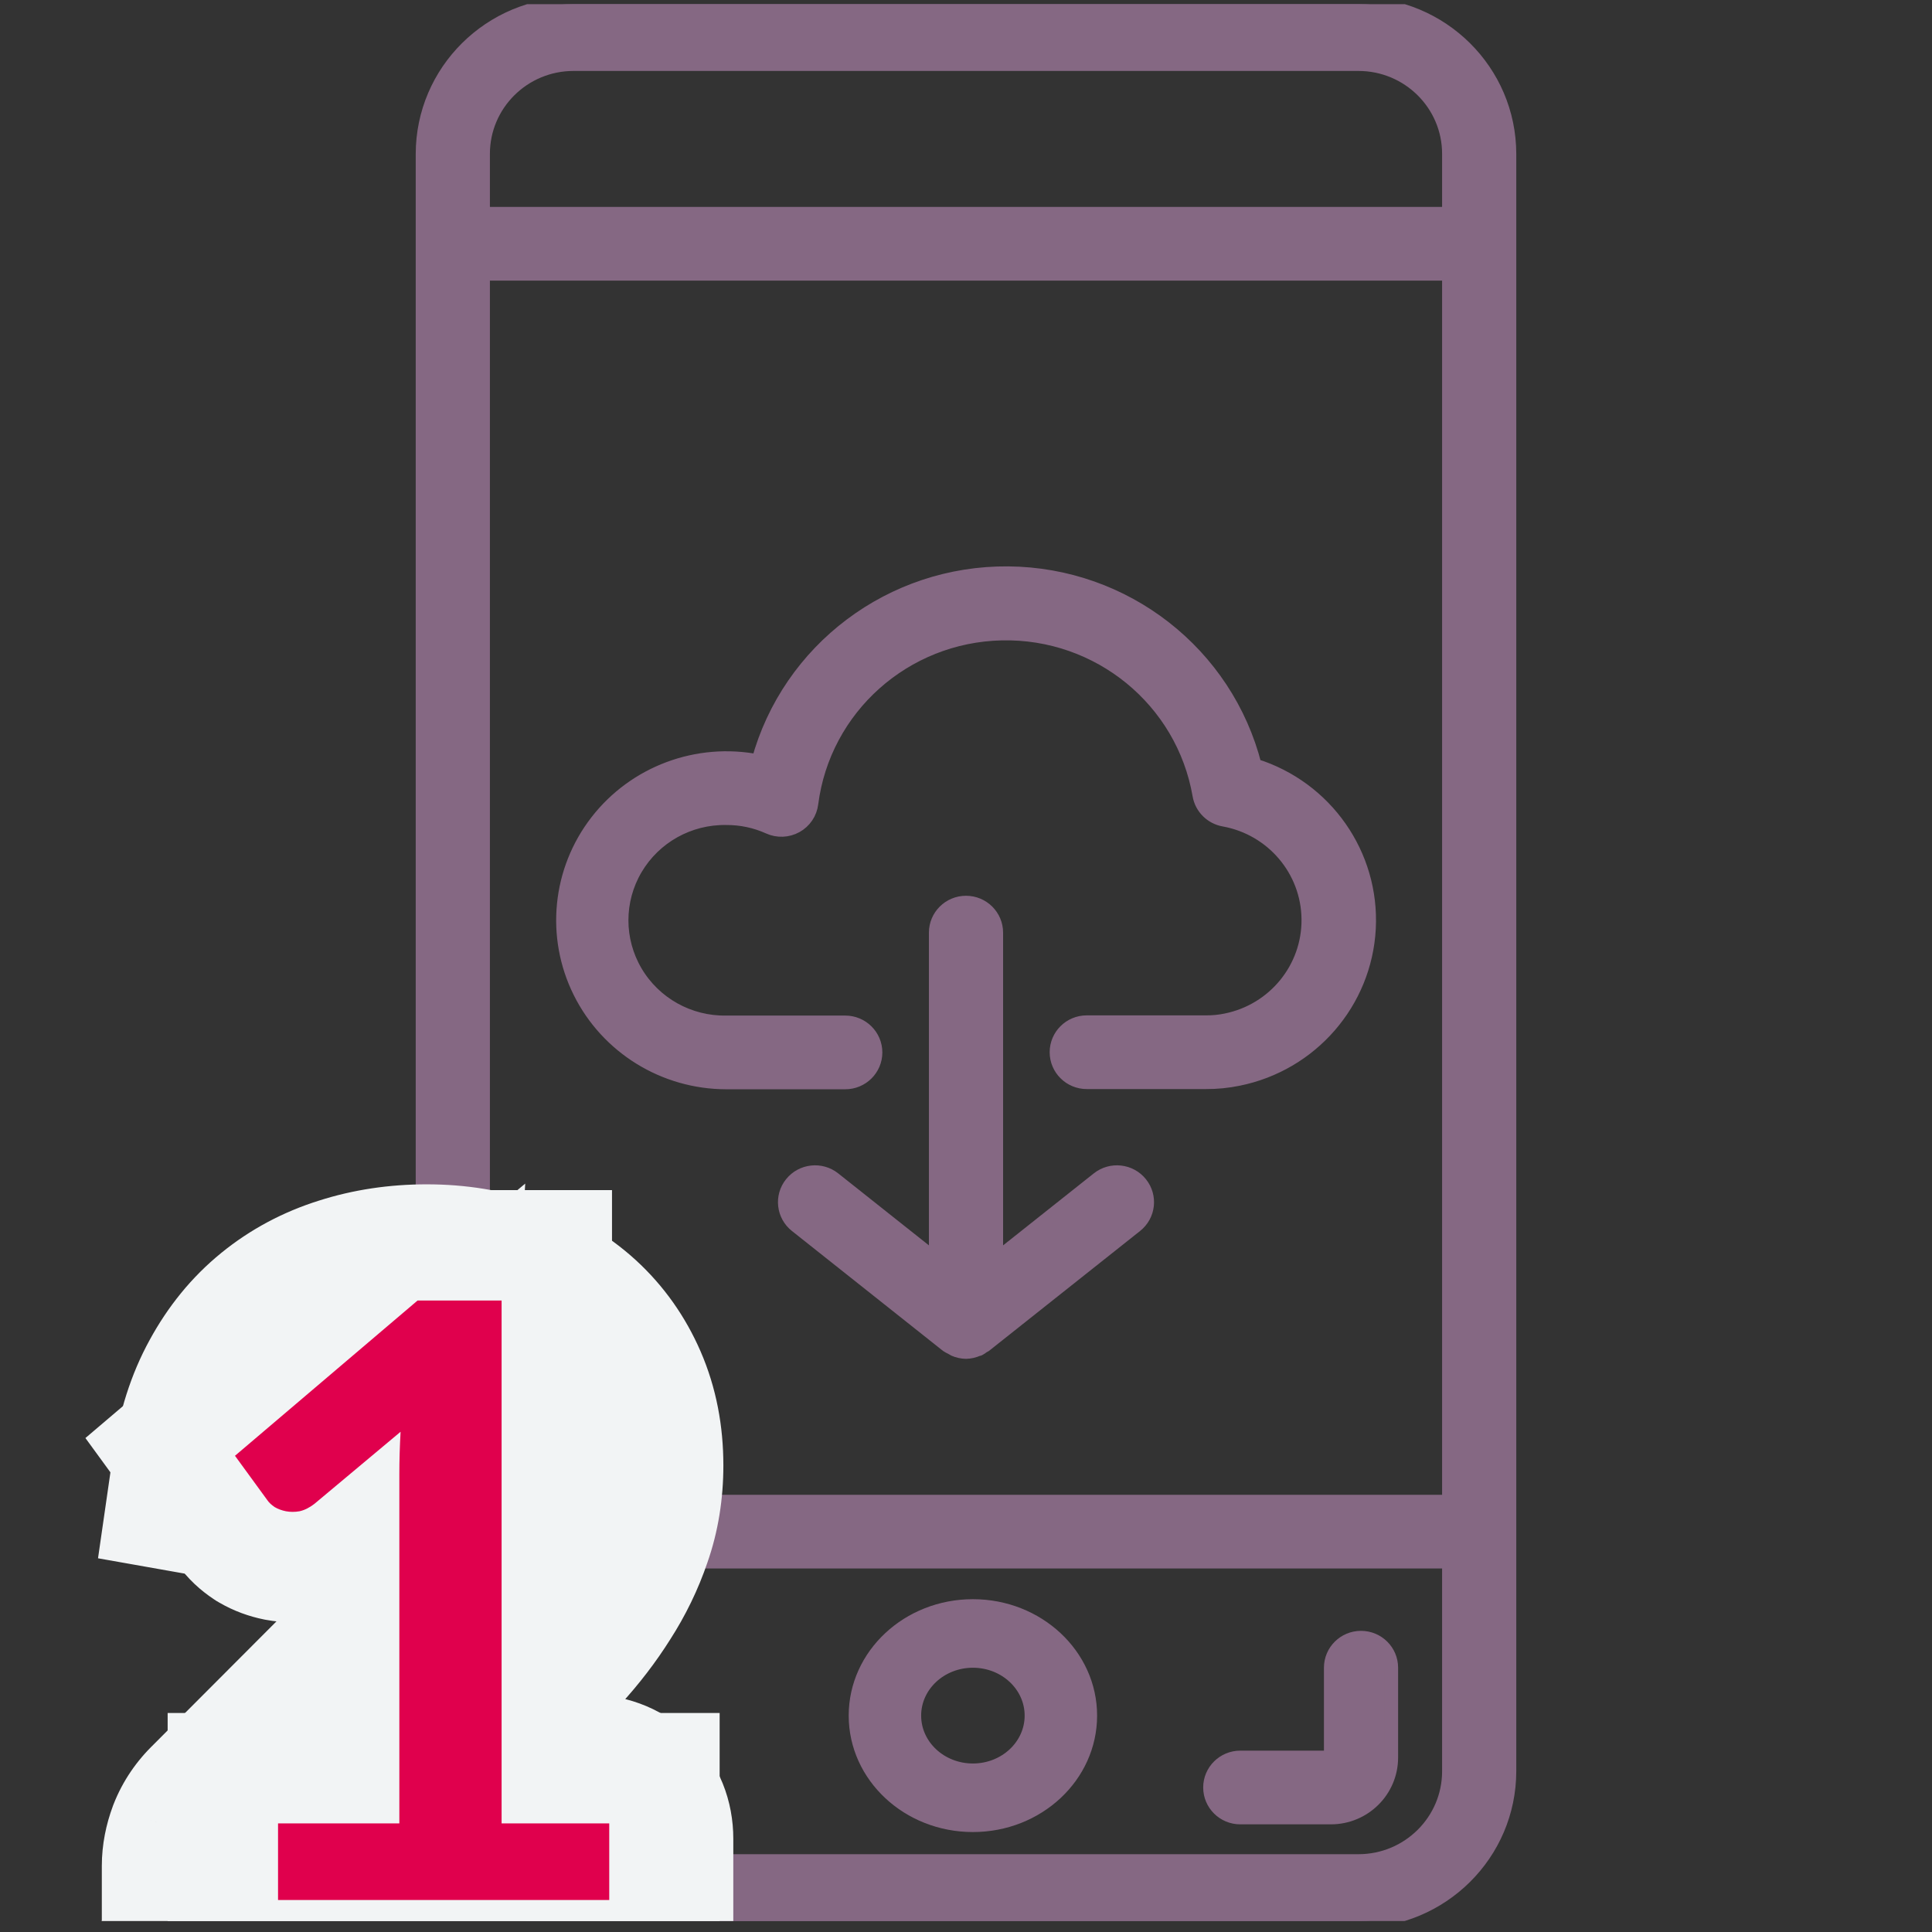 <svg width="140" height="140" viewBox="0 0 140 140" fill="none" xmlns="http://www.w3.org/2000/svg">
<rect x="0" y="0" width="140" height="140" fill="#333333" stroke="none"/>
<g clip-path="url(#clip0)">
<path d="M98.438 0.301H41.562C35.524 0.308 30.633 5.162 30.625 11.152V128.351C30.633 134.341 35.524 139.195 41.562 139.202H98.438C104.476 139.195 109.368 134.341 109.375 128.351V11.152C109.368 5.162 104.476 0.308 98.438 0.301ZM35 19.834H105V108.818H35V19.834ZM41.562 4.641H98.438C102.062 4.641 105 7.557 105 11.152V15.493H35V11.152C35 7.557 37.938 4.641 41.562 4.641ZM98.438 134.862H41.562C37.938 134.862 35 131.946 35 128.351V113.158H105V128.351C105 131.946 102.062 134.862 98.438 134.862Z" fill="#856883" stroke="#856883"/>
<path d="M70.5 116.383C65.806 116.383 62 119.937 62 124.32C62 128.703 65.806 132.257 70.5 132.257C75.194 132.257 79 128.703 79 124.32C79 119.937 75.194 116.383 70.5 116.383ZM70.5 128.289C68.153 128.289 66.25 126.512 66.25 124.32C66.25 122.128 68.153 120.351 70.5 120.351C72.847 120.351 74.75 122.128 74.75 124.32C74.75 126.512 72.847 128.289 70.5 128.289Z" fill="#856883" stroke="#856883"/>
<path d="M90.928 55.483C88.862 47.346 81.521 41.617 73.062 41.542C64.604 41.468 57.161 47.067 54.95 55.166C50.531 54.294 45.995 55.988 43.25 59.534C40.506 63.08 40.029 67.864 42.019 71.875C44.01 75.886 48.123 78.429 52.629 78.433H61.25C62.458 78.433 63.438 77.461 63.438 76.263C63.438 75.064 62.458 74.092 61.25 74.092H52.629C49.932 74.138 47.421 72.737 46.059 70.428C44.697 68.118 44.697 65.258 46.059 62.949C47.421 60.639 49.932 59.238 52.629 59.283C53.691 59.277 54.742 59.499 55.709 59.935C56.344 60.226 57.08 60.197 57.691 59.859C58.301 59.521 58.711 58.914 58.795 58.225C59.685 51.295 65.552 46.056 72.591 45.904C79.631 45.753 85.722 50.735 86.914 57.62C87.069 58.525 87.781 59.236 88.692 59.395C92.21 60.033 94.778 63.058 94.813 66.606C94.849 70.154 92.342 73.23 88.836 73.936C88.355 74.035 87.863 74.083 87.371 74.077H78.75C77.542 74.077 76.563 75.049 76.563 76.248C76.563 77.446 77.542 78.418 78.75 78.418H87.371C88.164 78.423 88.956 78.345 89.734 78.186C95.023 77.117 98.914 72.634 99.195 67.286C99.476 61.938 96.076 57.077 90.928 55.468V55.483Z" fill="#856883" stroke="#856883"/>
<path d="M79.57 85.42L72.188 91.279V67.582C72.188 66.383 71.208 65.411 70 65.411C68.792 65.411 67.813 66.383 67.813 67.582V91.279L60.43 85.42C59.487 84.671 58.109 84.822 57.355 85.758C56.599 86.694 56.752 88.061 57.695 88.809L68.633 97.49C68.729 97.554 68.829 97.609 68.935 97.656C69.006 97.701 69.078 97.744 69.153 97.782C69.42 97.899 69.709 97.962 70 97.966C70.293 97.96 70.581 97.894 70.849 97.775C70.879 97.762 70.916 97.775 70.948 97.751C71.043 97.698 71.133 97.638 71.219 97.571C71.27 97.548 71.319 97.521 71.367 97.49L82.305 88.809C83.248 88.061 83.401 86.694 82.645 85.758C81.891 84.822 80.513 84.671 79.57 85.42Z" fill="#856883" stroke="#856883"/>
<path d="M43.75 126.366H41.562C40.355 126.366 39.375 127.338 39.375 128.536C39.375 129.735 40.355 130.707 41.562 130.707H43.75C44.958 130.707 45.938 129.735 45.938 128.536C45.938 127.338 44.958 126.366 43.75 126.366Z" fill="#856883" stroke="#856883"/>
<path d="M98.625 118.677C97.417 118.677 96.438 119.649 96.438 120.847V127.358H89.875C88.667 127.358 87.688 128.33 87.688 129.528C87.688 130.727 88.667 131.699 89.875 131.699H96.438C98.854 131.699 100.812 129.755 100.812 127.358V120.847C100.812 119.649 99.833 118.677 98.625 118.677Z" fill="#856883" stroke="#856883"/>
<path d="M42.528 130.781C43.328 130.781 43.958 131.011 44.418 131.471C44.898 131.911 45.138 132.501 45.138 133.241V137.681H15.378V135.221C15.378 134.721 15.478 134.201 15.678 133.661C15.898 133.101 16.238 132.601 16.698 132.161L29.868 118.961C30.968 117.841 31.948 116.771 32.808 115.751C33.688 114.731 34.418 113.721 34.998 112.721C35.578 111.721 36.018 110.711 36.318 109.691C36.638 108.651 36.798 107.561 36.798 106.421C36.798 105.381 36.648 104.471 36.348 103.691C36.048 102.891 35.618 102.221 35.058 101.681C34.518 101.141 33.858 100.741 33.078 100.481C32.318 100.201 31.458 100.061 30.498 100.061C29.618 100.061 28.798 100.191 28.038 100.451C27.298 100.691 26.638 101.041 26.058 101.501C25.478 101.941 24.988 102.461 24.588 103.061C24.188 103.661 23.888 104.321 23.688 105.041C23.348 105.961 22.908 106.571 22.368 106.871C21.828 107.171 21.048 107.241 20.028 107.081L16.128 106.391C16.428 104.311 17.008 102.491 17.868 100.931C18.728 99.351 19.798 98.041 21.078 97.001C22.378 95.941 23.858 95.151 25.518 94.631C27.198 94.091 28.998 93.821 30.918 93.821C32.918 93.821 34.748 94.121 36.408 94.721C38.068 95.301 39.488 96.131 40.668 97.211C41.848 98.291 42.768 99.591 43.428 101.111C44.088 102.631 44.418 104.321 44.418 106.181C44.418 107.781 44.178 109.261 43.698 110.621C43.238 111.981 42.608 113.281 41.808 114.521C41.028 115.761 40.108 116.961 39.048 118.121C37.988 119.281 36.878 120.461 35.718 121.661L25.938 131.651C26.878 131.371 27.808 131.161 28.728 131.021C29.668 130.861 30.558 130.781 31.398 130.781H42.528Z" fill="#E0004D"/>
<path d="M44.418 131.471L38.761 137.128L38.884 137.251L39.012 137.369L44.418 131.471ZM45.138 137.681V145.681H53.138V137.681H45.138ZM15.378 137.681H7.378V145.681H15.378V137.681ZM15.678 133.661L8.232 130.736L8.203 130.809L8.176 130.883L15.678 133.661ZM16.698 132.161L22.227 137.943L22.295 137.878L22.361 137.812L16.698 132.161ZM29.868 118.961L35.531 124.612L35.553 124.59L35.575 124.567L29.868 118.961ZM32.808 115.751L26.75 110.526L26.721 110.56L26.692 110.595L32.808 115.751ZM34.998 112.721L28.077 108.708L28.077 108.708L34.998 112.721ZM36.318 109.691L28.671 107.339L28.657 107.386L28.643 107.434L36.318 109.691ZM36.348 103.691L28.857 106.5L28.869 106.532L28.881 106.563L36.348 103.691ZM35.058 101.681L29.401 107.338L29.452 107.39L29.505 107.44L35.058 101.681ZM33.078 100.481L30.312 107.988L30.429 108.031L30.548 108.071L33.078 100.481ZM28.038 100.451L30.506 108.061L30.567 108.041L30.627 108.021L28.038 100.451ZM26.058 101.501L30.893 107.875L30.961 107.823L31.029 107.769L26.058 101.501ZM23.688 105.041L31.192 107.815L31.307 107.503L31.396 107.183L23.688 105.041ZM20.028 107.081L18.634 114.959L18.711 114.973L18.788 114.985L20.028 107.081ZM16.128 106.391L8.21 105.249L7.103 112.919L14.734 114.269L16.128 106.391ZM17.868 100.931L24.874 104.794L24.884 104.775L24.894 104.756L17.868 100.931ZM21.078 97.001L26.122 103.21L26.133 103.202L21.078 97.001ZM25.518 94.631L27.909 102.266L27.937 102.257L27.966 102.248L25.518 94.631ZM36.408 94.721L33.688 102.245L33.728 102.26L33.769 102.274L36.408 94.721ZM43.428 101.111L50.766 97.925L50.766 97.925L43.428 101.111ZM43.698 110.621L36.154 107.959L36.136 108.008L36.119 108.058L43.698 110.621ZM41.808 114.521L35.085 110.184L35.06 110.223L35.036 110.262L41.808 114.521ZM39.048 118.121L44.953 123.518L44.953 123.518L39.048 118.121ZM35.718 121.661L41.434 127.258L41.452 127.24L41.47 127.222L35.718 121.661ZM25.938 131.651L20.221 126.055L-1.402 148.143L28.221 139.318L25.938 131.651ZM28.728 131.021L29.931 138.93L30.001 138.92L30.07 138.908L28.728 131.021ZM42.528 138.781C42.168 138.781 41.572 138.73 40.857 138.469C40.112 138.197 39.381 137.748 38.761 137.128L50.075 125.815C47.784 123.524 44.932 122.781 42.528 122.781V138.781ZM39.012 137.369C38.398 136.806 37.884 136.086 37.547 135.258C37.22 134.454 37.138 133.74 37.138 133.241H53.138C53.138 130.597 52.19 127.744 49.824 125.574L39.012 137.369ZM37.138 133.241V137.681H53.138V133.241H37.138ZM45.138 129.681H15.378V145.681H45.138V129.681ZM23.378 137.681V135.221H7.378V137.681H23.378ZM23.378 135.221C23.378 135.802 23.26 136.224 23.18 136.44L8.176 130.883C7.696 132.179 7.378 133.641 7.378 135.221H23.378ZM23.124 136.587C22.895 137.168 22.556 137.628 22.227 137.943L11.168 126.38C9.919 127.575 8.9 129.034 8.232 130.736L23.124 136.587ZM22.361 137.812L35.531 124.612L24.204 113.311L11.034 126.511L22.361 137.812ZM35.575 124.567C36.793 123.327 37.913 122.107 38.924 120.908L26.692 110.595C25.982 111.436 25.142 112.356 24.16 113.356L35.575 124.567ZM38.865 120.977C40.018 119.641 41.052 118.229 41.918 116.735L28.077 108.708C27.784 109.214 27.358 109.822 26.75 110.526L38.865 120.977ZM41.918 116.735C42.791 115.23 43.497 113.633 43.993 111.949L28.643 107.434C28.538 107.79 28.364 108.213 28.077 108.708L41.918 116.735ZM43.964 112.044C44.529 110.206 44.798 108.321 44.798 106.421H28.798C28.798 106.802 28.746 107.097 28.671 107.339L43.964 112.044ZM44.798 106.421C44.798 104.631 44.541 102.71 43.814 100.82L28.881 106.563C28.817 106.396 28.796 106.287 28.792 106.26C28.788 106.235 28.798 106.283 28.798 106.421H44.798ZM43.838 100.882C43.162 99.078 42.11 97.368 40.611 95.923L29.505 107.44C29.126 107.075 28.934 106.705 28.857 106.5L43.838 100.882ZM40.715 96.025C39.23 94.54 37.474 93.514 35.608 92.892L30.548 108.071C30.242 107.969 29.805 107.743 29.401 107.338L40.715 96.025ZM35.843 92.975C34.05 92.314 32.231 92.061 30.498 92.061V108.061C30.685 108.061 30.585 108.089 30.312 107.988L35.843 92.975ZM30.498 92.061C28.82 92.061 27.117 92.311 25.448 92.882L30.627 108.021C30.558 108.045 30.504 108.056 30.475 108.06C30.447 108.065 30.452 108.061 30.498 108.061V92.061ZM25.57 92.842C23.969 93.361 22.452 94.151 21.087 95.233L31.029 107.769C30.824 107.932 30.627 108.022 30.506 108.061L25.57 92.842ZM21.223 95.128C19.939 96.102 18.831 97.274 17.931 98.624L31.244 107.499C31.144 107.649 31.017 107.781 30.893 107.875L21.223 95.128ZM17.931 98.624C17.044 99.954 16.398 101.394 15.979 102.9L31.396 107.183C31.388 107.21 31.373 107.257 31.346 107.317C31.318 107.377 31.284 107.439 31.244 107.499L17.931 98.624ZM16.184 102.268C16.193 102.243 16.305 101.937 16.614 101.509C16.935 101.064 17.527 100.409 18.483 99.878L26.253 113.865C29.204 112.225 30.557 109.532 31.192 107.815L16.184 102.268ZM18.483 99.878C19.414 99.361 20.227 99.22 20.663 99.181C21.093 99.142 21.323 99.187 21.267 99.178L18.788 114.985C20.489 115.252 23.411 115.444 26.253 113.865L18.483 99.878ZM21.421 99.204L17.521 98.514L14.734 114.269L18.634 114.959L21.421 99.204ZM24.046 107.533C24.232 106.24 24.555 105.372 24.874 104.794L10.862 97.069C9.461 99.61 8.623 102.383 8.21 105.249L24.046 107.533ZM24.894 104.756C25.301 104.009 25.723 103.535 26.122 103.21L16.033 90.793C13.872 92.548 12.154 94.694 10.841 97.107L24.894 104.756ZM26.133 103.202C26.615 102.808 27.184 102.493 27.909 102.266L23.126 86.997C20.532 87.81 18.14 89.074 16.022 90.801L26.133 103.202ZM27.966 102.248C28.788 101.983 29.756 101.821 30.918 101.821V85.821C28.239 85.821 25.607 86.2 23.07 87.015L27.966 102.248ZM30.918 101.821C32.112 101.821 33.008 101.999 33.688 102.245L39.127 87.198C36.487 86.244 33.723 85.821 30.918 85.821V101.821ZM33.769 102.274C34.508 102.532 34.962 102.834 35.266 103.113L46.069 91.31C44.013 89.429 41.627 88.071 39.046 87.169L33.769 102.274ZM35.266 103.113C35.587 103.406 35.861 103.771 36.09 104.298L50.766 97.925C49.675 95.412 48.108 93.176 46.069 91.31L35.266 103.113ZM36.09 104.298C36.263 104.696 36.418 105.283 36.418 106.181H52.418C52.418 103.359 51.913 100.567 50.766 97.925L36.09 104.298ZM36.418 106.181C36.418 106.973 36.301 107.542 36.154 107.959L51.242 113.284C52.055 110.98 52.418 108.59 52.418 106.181H36.418ZM36.119 108.058C35.876 108.777 35.538 109.483 35.085 110.184L48.53 118.858C49.677 117.08 50.599 115.186 51.276 113.185L36.119 108.058ZM35.036 110.262C34.528 111.07 33.903 111.892 33.142 112.725L44.953 123.518C46.312 122.031 47.528 120.453 48.579 118.781L35.036 110.262ZM33.142 112.725C32.136 113.826 31.077 114.952 29.966 116.101L41.47 127.222C42.678 125.971 43.84 124.736 44.953 123.518L33.142 112.725ZM30.001 116.065L20.221 126.055L31.654 137.248L41.434 127.258L30.001 116.065ZM28.221 139.318C28.826 139.138 29.395 139.012 29.931 138.93L27.524 123.112C26.22 123.311 24.929 123.604 23.654 123.984L28.221 139.318ZM30.07 138.908C30.625 138.814 31.063 138.781 31.398 138.781V122.781C30.052 122.781 28.71 122.909 27.385 123.135L30.07 138.908ZM31.398 138.781H42.528V122.781H31.398V138.781Z" fill="#F2F4F5"/>
<path d="M44.148 132.131H52.148V124.131H44.148V132.131ZM44.148 137.681V145.681H52.148V137.681H44.148ZM20.148 137.681H12.148V145.681H20.148V137.681ZM20.148 132.131V124.131H12.148V132.131H20.148ZM28.938 132.131V140.131H36.938V132.131H28.938ZM29.028 103.751L37.015 104.204L38.059 85.767L23.895 97.615L29.028 103.751ZM22.788 108.971L27.699 115.286L27.811 115.199L27.921 115.107L22.788 108.971ZM21.708 109.511L23.098 117.39L23.271 117.359L23.443 117.321L21.708 109.511ZM20.718 109.511L19.149 117.356L19.196 117.365L19.243 117.374L20.718 109.511ZM19.908 109.211L15.47 115.868L15.67 116.001L15.877 116.122L19.908 109.211ZM19.368 108.701L26.024 104.264L25.931 104.124L25.832 103.989L19.368 108.701ZM17.028 105.491L11.845 99.397L6.19 104.206L10.563 110.204L17.028 105.491ZM30.258 94.241V86.241H27.316L25.075 88.147L30.258 94.241ZM36.348 94.241H44.348V86.241H36.348V94.241ZM36.348 132.131H28.348V140.131H36.348V132.131ZM36.148 132.131V137.681H52.148V132.131H36.148ZM44.148 129.681H20.148V145.681H44.148V129.681ZM28.148 137.681V132.131H12.148V137.681H28.148ZM20.148 140.131H28.938V124.131H20.148V140.131ZM36.938 132.131V106.841H20.938V132.131H36.938ZM36.938 106.841C36.938 106.001 36.963 105.122 37.015 104.204L21.04 103.299C20.972 104.501 20.938 105.682 20.938 106.841H36.938ZM23.895 97.615L17.655 102.835L27.921 115.107L34.161 109.887L23.895 97.615ZM17.876 102.657C18.235 102.377 18.936 101.932 19.972 101.702L23.443 117.321C25.2 116.931 26.62 116.125 27.699 115.286L17.876 102.657ZM20.317 101.633C20.867 101.536 21.51 101.521 22.192 101.648L19.243 117.374C20.566 117.622 21.868 117.607 23.098 117.39L20.317 101.633ZM22.287 101.667C22.766 101.763 23.342 101.953 23.939 102.301L15.877 116.122C16.953 116.75 18.069 117.14 19.149 117.356L22.287 101.667ZM24.345 102.555C24.707 102.796 25.398 103.325 26.024 104.264L12.711 113.139C13.577 114.438 14.628 115.307 15.47 115.868L24.345 102.555ZM25.832 103.989L23.492 100.779L10.563 110.204L12.903 113.414L25.832 103.989ZM22.21 111.586L35.44 100.336L25.075 88.147L11.845 99.397L22.21 111.586ZM30.258 102.241H36.348V86.241H30.258V102.241ZM28.348 94.241V132.131H44.348V94.241H28.348ZM36.348 140.131H44.148V124.131H36.348V140.131Z" fill="#F2F4F5"/>
<path d="M44.148 132.131V137.681H20.148V132.131H28.938V106.841C28.938 105.841 28.968 104.811 29.028 103.751L22.788 108.971C22.428 109.251 22.068 109.431 21.708 109.511C21.368 109.571 21.038 109.571 20.718 109.511C20.418 109.451 20.148 109.351 19.908 109.211C19.668 109.051 19.488 108.881 19.368 108.701L17.028 105.491L30.258 94.241H36.348V132.131H44.148Z" fill="#E0004D"/>
</g>
<defs>
<clipPath id="clip0">
<rect width="140" height="138.902" fill="white" transform="translate(0 0.301)"/>
</clipPath>
</defs>
</svg>
